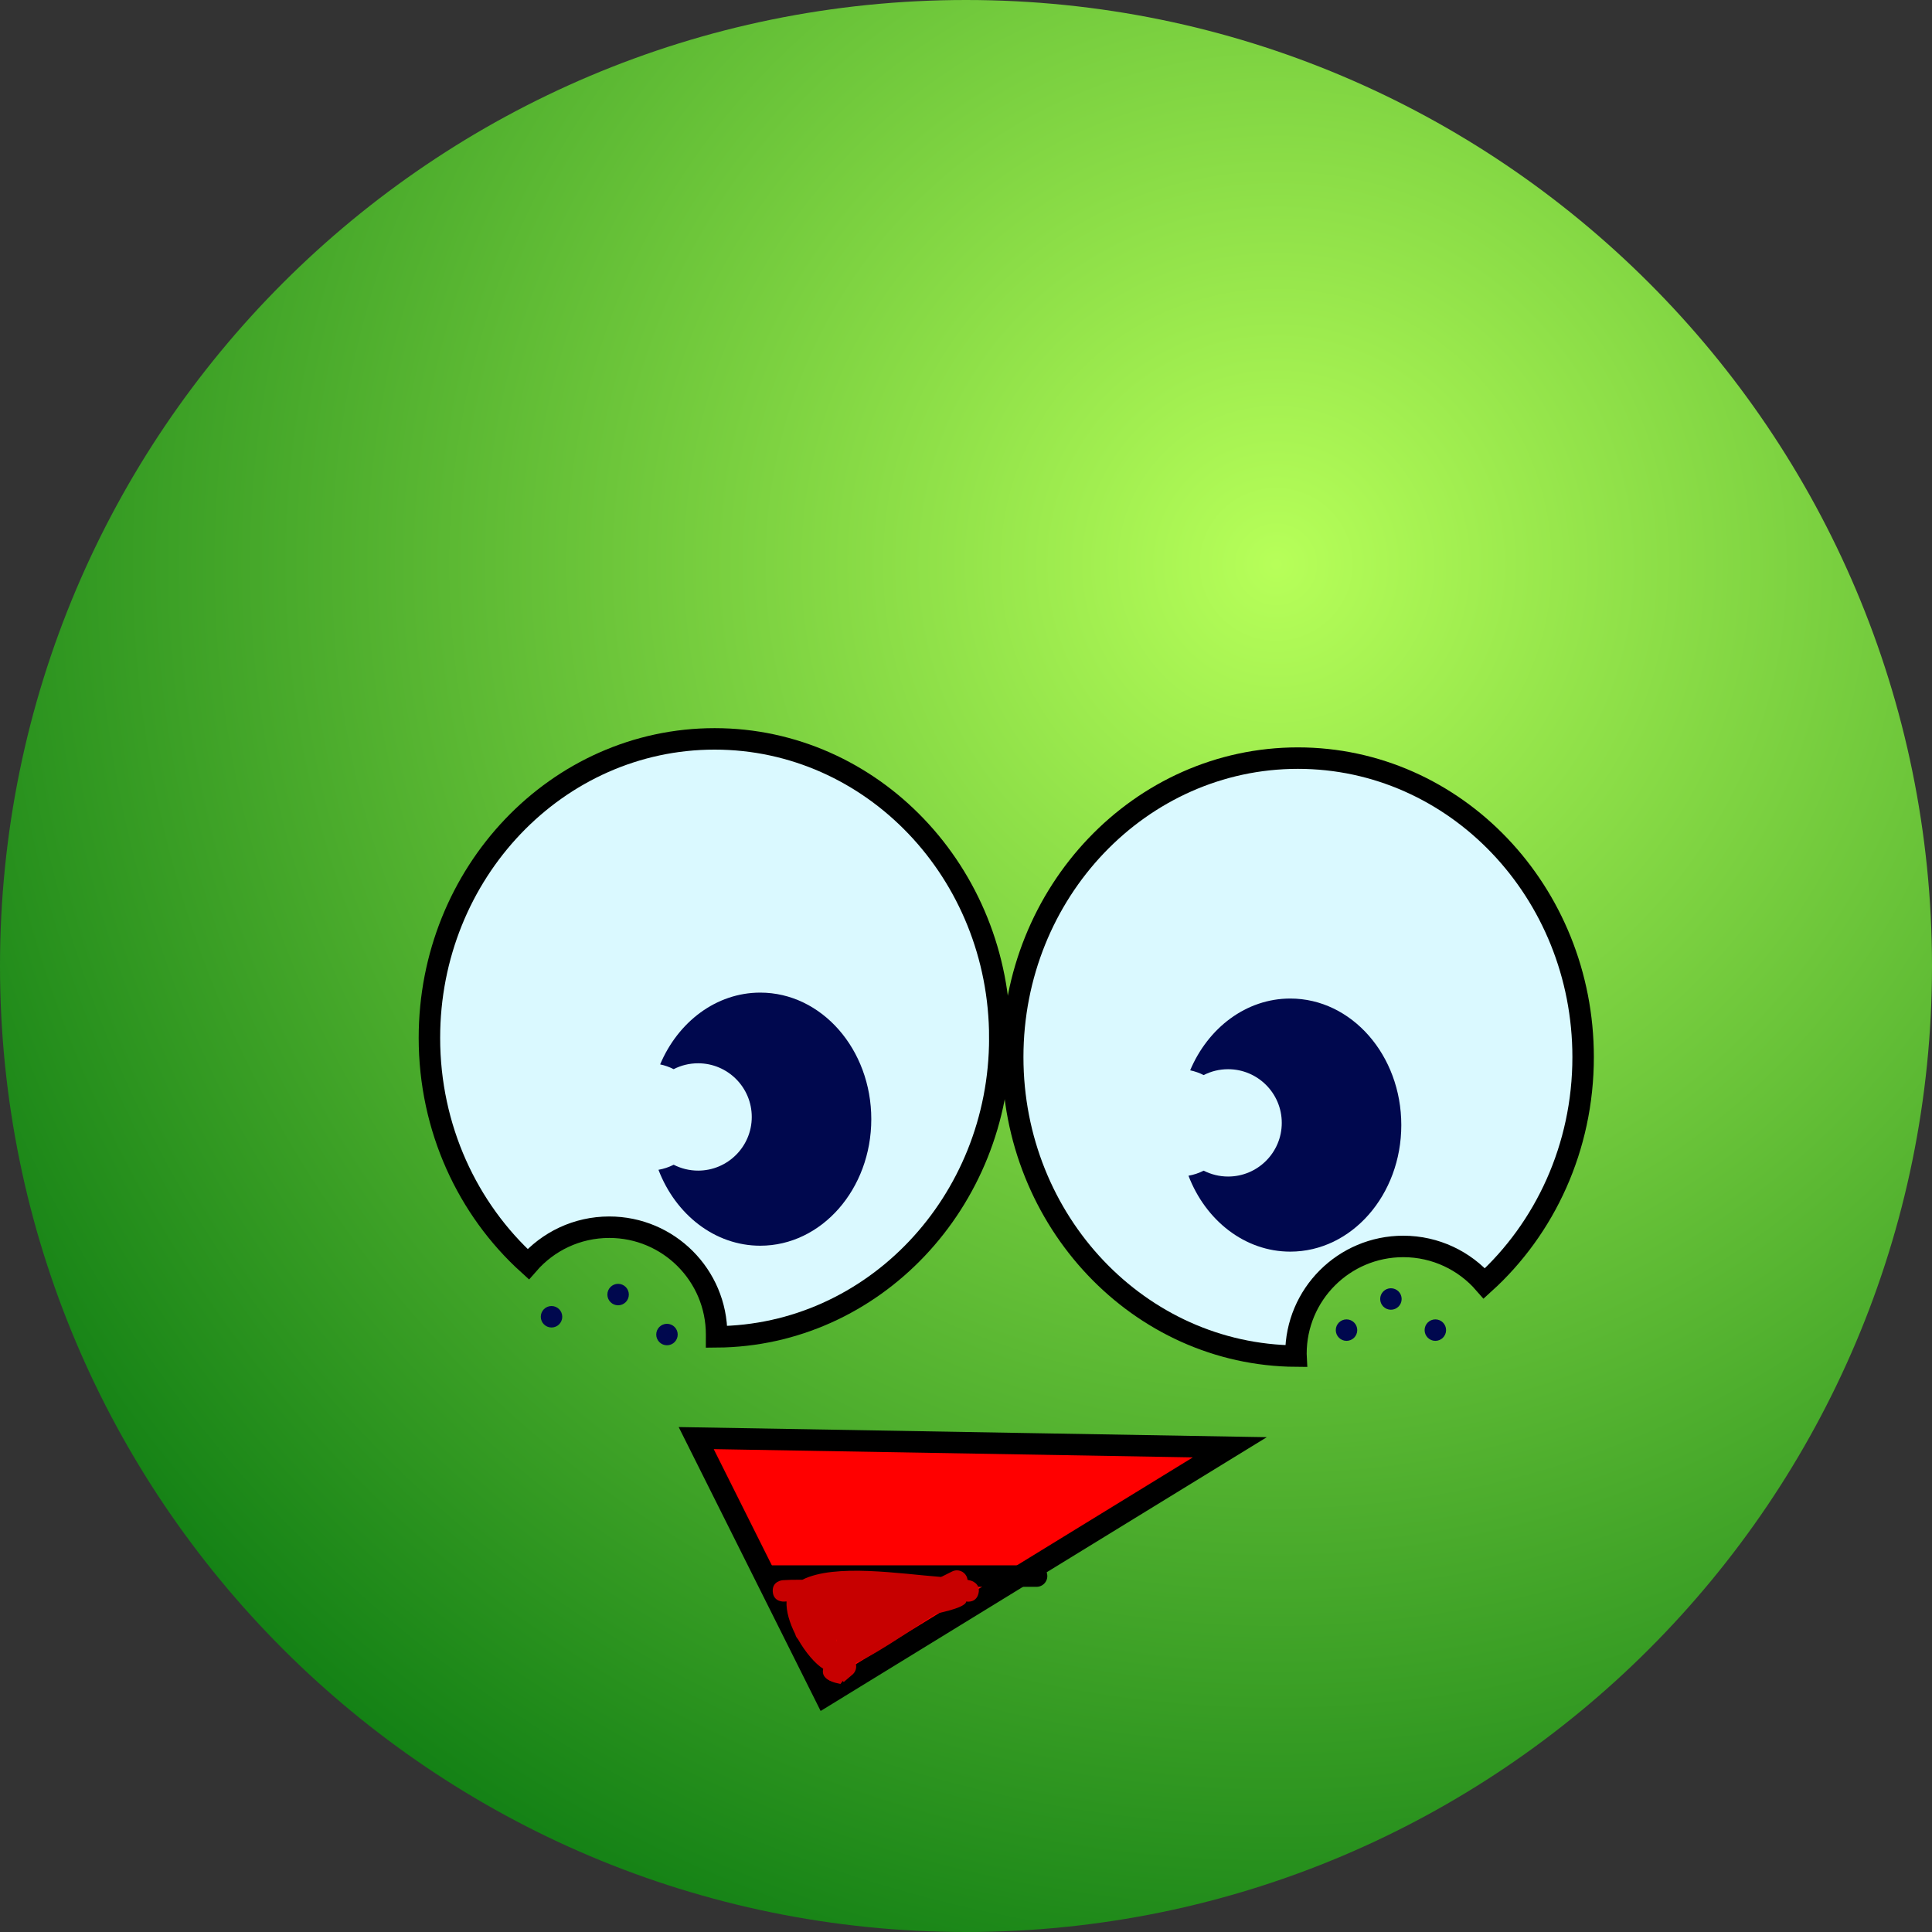 <svg version="1.1" xmlns="http://www.w3.org/2000/svg" xmlns:xlink="http://www.w3.org/1999/xlink" width="45" height="45" viewBox="0,0,45,45"><rect x="0" y="0" width="45" height="45" fill="#333333" stroke="none"/><defs><radialGradient cx="247.727" cy="171.14" r="38.53" gradientUnits="userSpaceOnUse" id="color-1"><stop offset="0" stop-color="#b7ff59"/><stop offset="1" stop-color="#00720d"/></radialGradient></defs><g transform="translate(-218,-158)"><g data-paper-data="{&quot;isPaintingLayer&quot;:true}" fill-rule="nonzero" stroke-linejoin="miter" stroke-miterlimit="10" stroke-dasharray="" stroke-dashoffset="0" style="mix-blend-mode: normal"><path d="M218,180.5c0,-12.426 10.074,-22.5 22.5,-22.5c12.426,0 22.5,10.074 22.5,22.5c0,12.426 -10.074,22.5 -22.5,22.5c-12.426,0 -22.5,-10.074 -22.5,-22.5z" fill="url(#color-1)" stroke="none" stroke-width="1" stroke-linecap="butt"/><path d="M241.288,182.174c0,3.83 -2.95,6.939 -6.598,6.964c0,-0.018 0.001,-0.036 0.001,-0.054c0,-1.381 -1.119,-2.5 -2.5,-2.5c-0.754,0 -1.429,0.333 -1.888,0.861c-1.409,-1.277 -2.301,-3.165 -2.301,-5.271c0,-3.846 2.974,-6.964 6.643,-6.964c3.669,0 6.643,3.118 6.643,6.964z" fill="#daf9ff" stroke="#000000" stroke-width="0.5" stroke-linecap="butt"/><path d="M234.216,191.496l12.429,0.214l-9.429,5.786z" fill="#ff0000" stroke="#000000" stroke-width="0.5" stroke-linecap="round"/><path d="M235.93,194.71h6.214" fill="none" stroke="#000000" stroke-width="0.5" stroke-linecap="round"/><path d="M239.942,194.72l0.005,-0.001l-0.001,-0.001l0.226,-0.113c0.035,-0.018 0.074,-0.029 0.116,-0.029c0.129,0 0.235,0.097 0.248,0.222l0.072,0.016c0,0 0.243,0.061 0.182,0.303c-0.051,0.203 -0.228,0.194 -0.285,0.185c-0.008,0.084 -0.209,0.177 -0.681,0.278c-0.263,0.134 -1.262,0.877 -1.895,1.155c0.009,0.025 0.013,0.052 0.013,0.08c0,0.077 -0.034,0.145 -0.089,0.191l-0.201,0.172l-0.022,-0.026l-0.054,0.07c-0.336,-0.062 -0.443,-0.19 -0.401,-0.353c-0.186,-0.114 -0.415,-0.382 -0.59,-0.691c-0.03,-0.032 -0.052,-0.071 -0.062,-0.115c-0.13,-0.258 -0.215,-0.533 -0.203,-0.763c-0.019,0.002 -0.037,0.003 -0.053,0.004c0,0 -0.249,0.019 -0.268,-0.23c-0.019,-0.249 0.23,-0.268 0.23,-0.268c0.109,-0.008 0.267,-0.012 0.459,-0.011c0.767,-0.384 2.279,-0.137 3.231,-0.065c0.007,-0.004 0.014,-0.008 0.021,-0.011zM237.486,196.192c-0.003,-0 -0.007,-0 -0.01,-0c0.017,0.059 0.021,0.074 0.008,0.004c0.001,-0.001 0.001,-0.002 0.002,-0.003zM238.461,195.378c0.001,-0 0.001,-0.001 0.002,-0.001c-0.001,0 -0.001,0 -0.002,0c0,0 0,0.001 0,0.001z" fill="#c70000" stroke="none" stroke-width="0.5" stroke-linecap="butt"/><path d="M238.294,184.067c0,1.628 -1.158,2.948 -2.586,2.948c-1.06,0 -1.972,-0.727 -2.371,-1.768c0.125,-0.022 0.244,-0.062 0.354,-0.118c0.171,0.087 0.364,0.137 0.569,0.137c0.69,0 1.25,-0.56 1.25,-1.25c0,-0.69 -0.56,-1.25 -1.25,-1.25c-0.205,0 -0.398,0.049 -0.569,0.137c-0.098,-0.05 -0.204,-0.088 -0.315,-0.111c0.417,-0.989 1.305,-1.672 2.332,-1.672c1.428,0 2.586,1.32 2.586,2.948z" fill="#00084e" stroke="none" stroke-width="0" stroke-linecap="butt"/><path d="M248.231,175.658c3.669,0 6.643,3.118 6.643,6.964c0,2.106 -0.892,3.994 -2.301,5.271c-0.458,-0.527 -1.134,-0.861 -1.888,-0.861c-1.381,0 -2.5,1.119 -2.5,2.5c0,0.018 0,0.036 0.001,0.054c-3.648,-0.026 -6.598,-3.134 -6.598,-6.964c0,-3.846 2.974,-6.964 6.643,-6.964z" data-paper-data="{&quot;index&quot;:null}" fill="#daf9ff" stroke="#000000" stroke-width="0.5" stroke-linecap="butt"/><path d="M250.639,184.205c0,1.628 -1.158,2.948 -2.586,2.948c-1.06,0 -1.972,-0.727 -2.371,-1.768c0.125,-0.022 0.244,-0.062 0.354,-0.118c0.171,0.087 0.364,0.137 0.569,0.137c0.69,0 1.25,-0.56 1.25,-1.25c0,-0.69 -0.56,-1.25 -1.25,-1.25c-0.205,0 -0.398,0.049 -0.569,0.137c-0.098,-0.05 -0.204,-0.088 -0.315,-0.111c0.417,-0.989 1.305,-1.672 2.332,-1.672c1.428,0 2.586,1.32 2.586,2.948z" fill="#00084e" stroke="none" stroke-width="0" stroke-linecap="butt"/><path d="M230.596,188.67c0,-0.138 0.112,-0.25 0.25,-0.25c0.138,0 0.25,0.112 0.25,0.25c0,0.138 -0.112,0.25 -0.25,0.25c-0.138,0 -0.25,-0.112 -0.25,-0.25z" fill="#00084e" stroke="none" stroke-width="0.5" stroke-linecap="butt"/><path d="M232.147,188.153c0,-0.138 0.112,-0.25 0.25,-0.25c0.138,0 0.25,0.112 0.25,0.25c0,0.138 -0.112,0.25 -0.25,0.25c-0.138,0 -0.25,-0.112 -0.25,-0.25z" fill="#00084e" stroke="none" stroke-width="0.5" stroke-linecap="butt"/><path d="M233.285,189.084c0,-0.138 0.112,-0.25 0.25,-0.25c0.138,0 0.25,0.112 0.25,0.25c0,0.138 -0.112,0.25 -0.25,0.25c-0.138,0 -0.25,-0.112 -0.25,-0.25z" fill="#00084e" stroke="none" stroke-width="0.5" stroke-linecap="butt"/><path d="M249.113,188.981c0,-0.138 0.112,-0.25 0.25,-0.25c0.138,0 0.25,0.112 0.25,0.25c0,0.138 -0.112,0.25 -0.25,0.25c-0.138,0 -0.25,-0.112 -0.25,-0.25z" fill="#00084e" stroke="none" stroke-width="0.5" stroke-linecap="butt"/><path d="M250.147,188.256c0,-0.138 0.112,-0.25 0.25,-0.25c0.138,0 0.25,0.112 0.25,0.25c0,0.138 -0.112,0.25 -0.25,0.25c-0.138,0 -0.25,-0.112 -0.25,-0.25z" fill="#00084e" stroke="none" stroke-width="0.5" stroke-linecap="butt"/><path d="M251.182,188.981c0,-0.138 0.112,-0.25 0.25,-0.25c0.138,0 0.25,0.112 0.25,0.25c0,0.138 -0.112,0.25 -0.25,0.25c-0.138,0 -0.25,-0.112 -0.25,-0.25z" fill="#00084e" stroke="none" stroke-width="0.5" stroke-linecap="butt"/></g></g></svg>